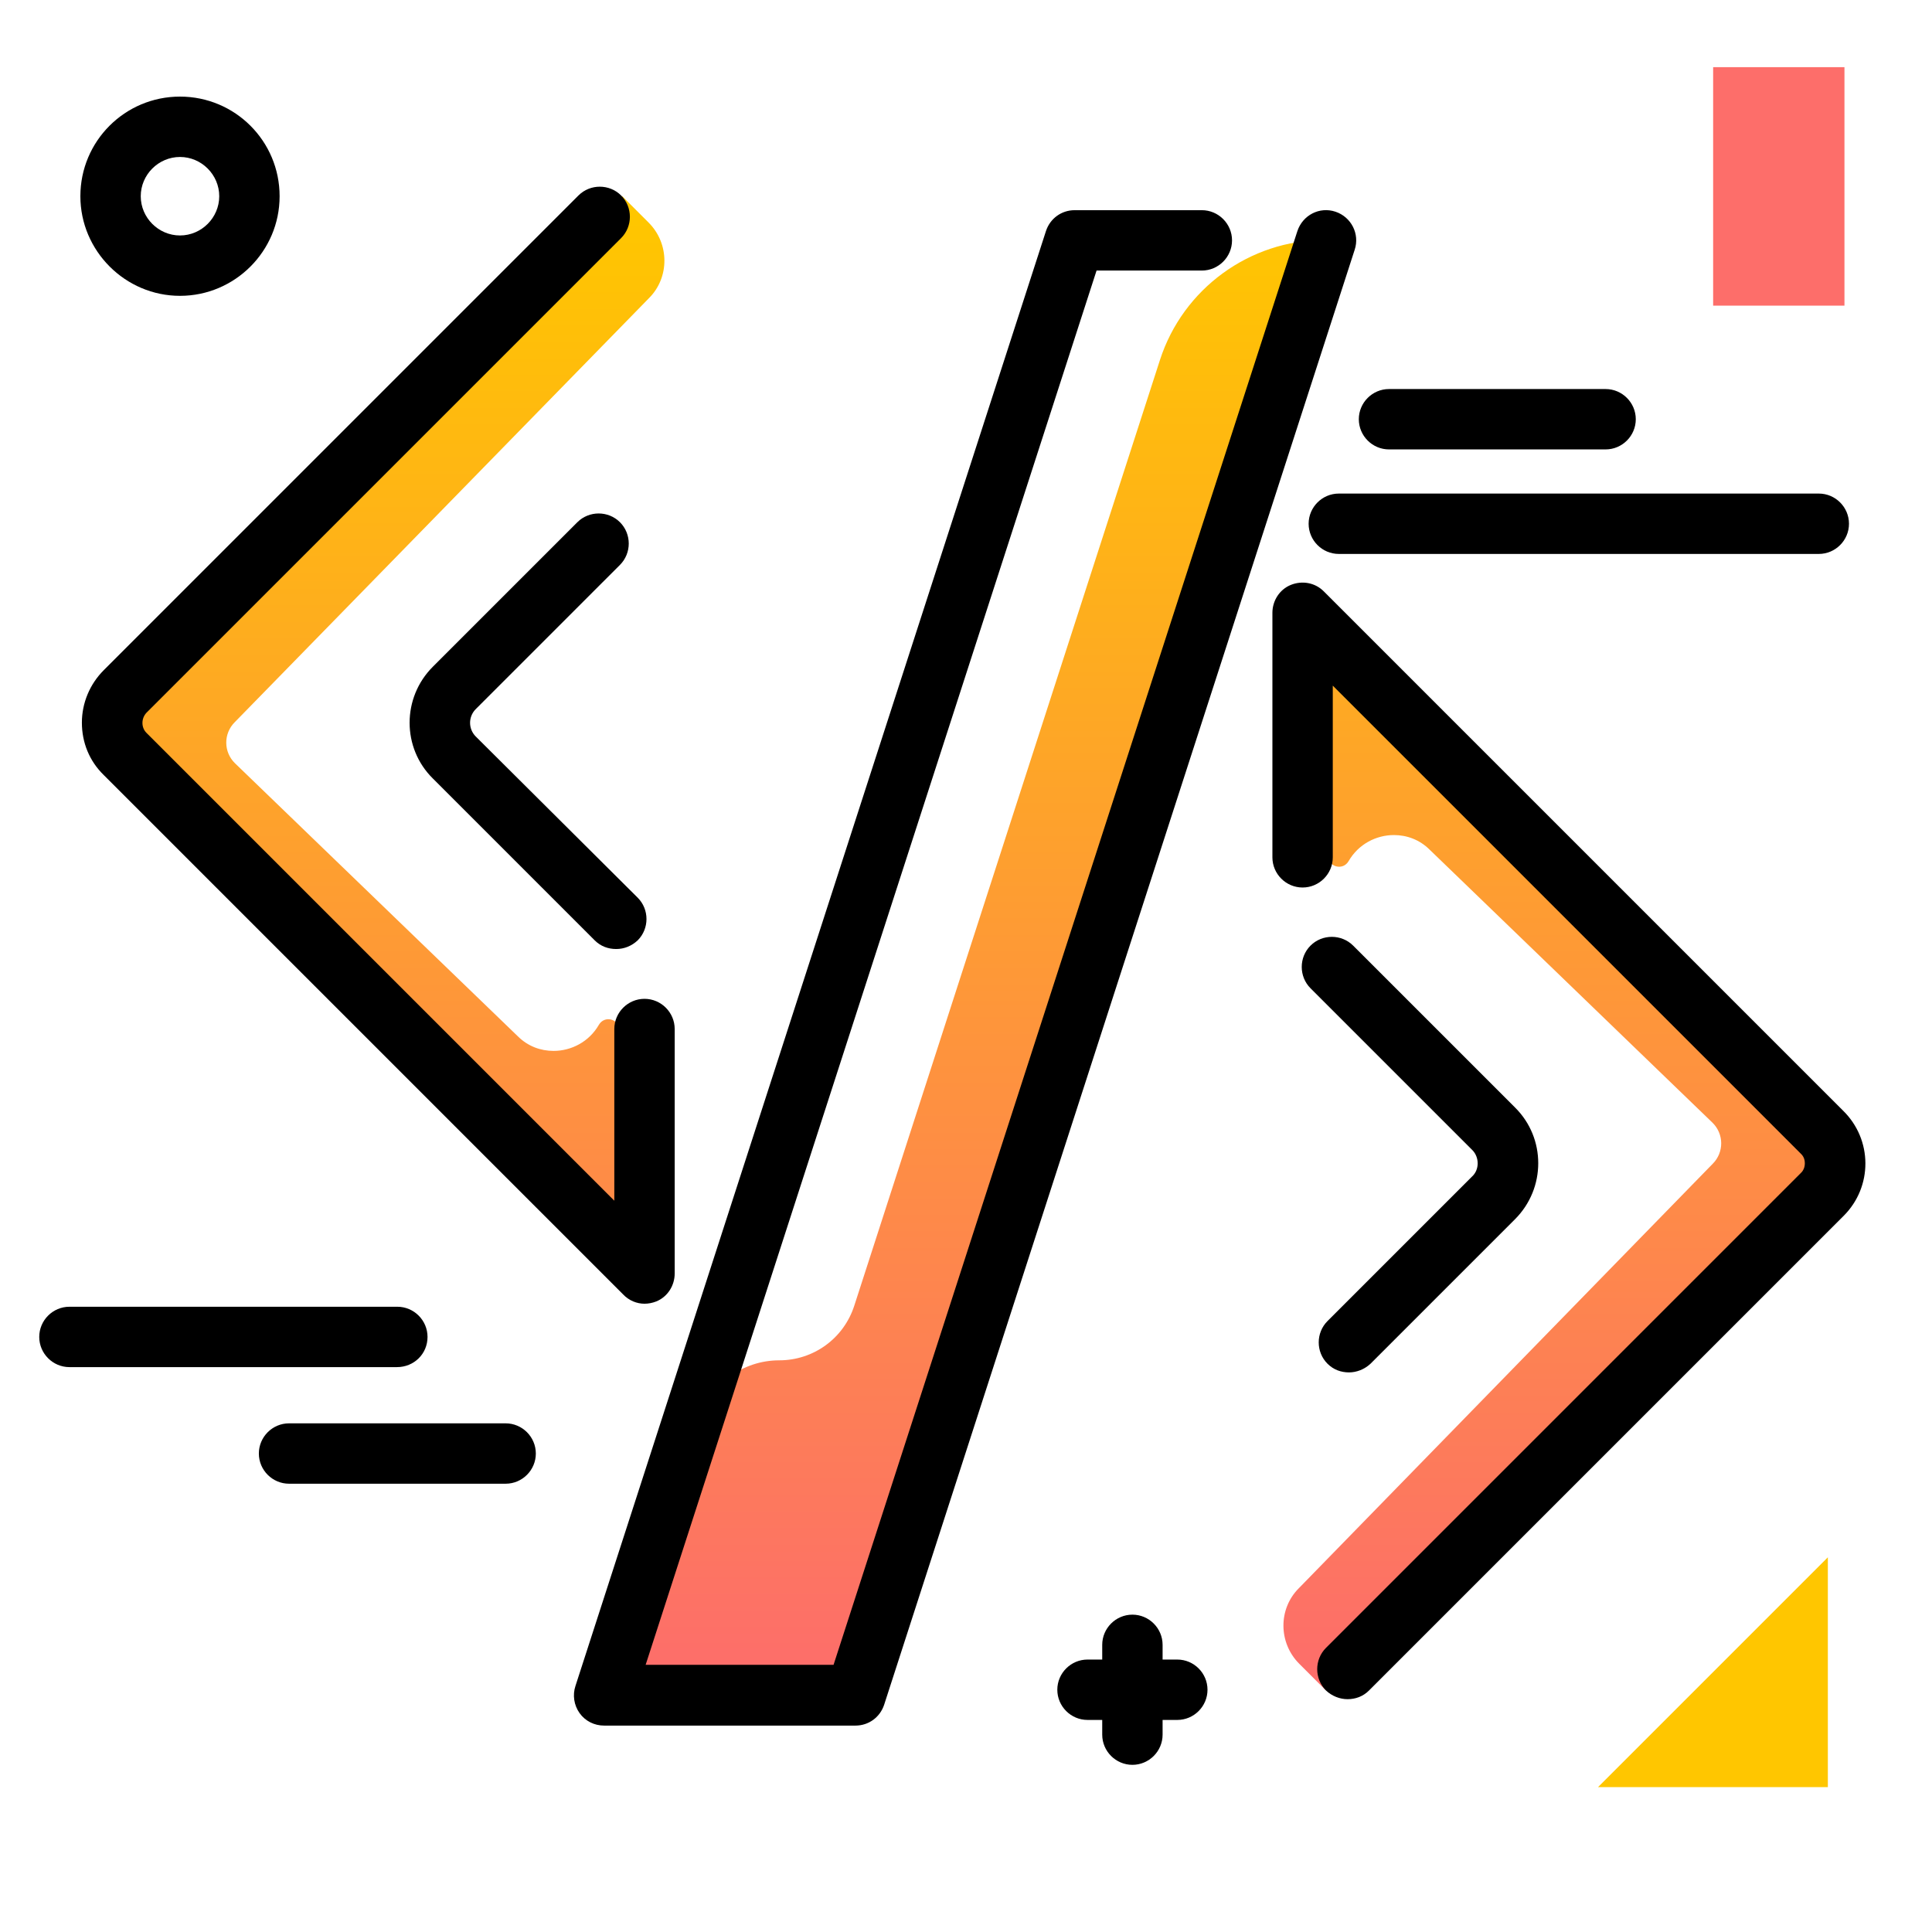 <svg version="1.1" id="Layer_1" xmlns="http://www.w3.org/2000/svg" xmlns:xlink="http://www.w3.org/1999/xlink" x="0px" y="0px" viewBox="0 0 512 512" enable-background="new 0 0 512 512" xml:space="preserve">
<linearGradient id="SVGID_1_" gradientUnits="userSpaceOnUse" x1="258.068" y1="442.047" x2="258.068" y2="57.853" class="gradient-element">
	<stop offset="0" class="primary-color-gradient" style="stop-color: rgb(253, 110, 106)"></stop>
	<stop offset="1" class="secondary-color-gradient" style="stop-color: rgb(255, 198, 0)"></stop>
</linearGradient>
<path fill="url(#SVGID_1_)" d="M486,306.2c-16.9-16.9-133.9-133.9-134-134.1l0,1.2v53.5c0,3,3.9,4,5.4,1.4c2.6-4.5,7.3-6.9,12-6.9
	c3.4,0,6.8,1.2,9.5,3.9l74.9,72.3c3.1,3,3.1,7.9,0.1,10.9L344.3,420.8c0,0-0.1,0.1-0.1,0.1c-5.5,5.5-5.4,14.5,0.1,20l7,7L486,310.3
	C487.1,309.2,487.1,307.4,486,306.2z M30.1,193.6c16.9,16.9,133.9,133.9,134,134.1l0-1.2V273c0-3-3.9-4-5.4-1.4
	c-2.6,4.5-7.3,6.9-12,6.9c-3.4,0-6.8-1.2-9.5-3.9l-74.9-72.3c-3.1-3-3.1-7.9-0.1-10.9L171.9,79.1c0,0,0.1-0.1,0.1-0.1
	c5.5-5.5,5.4-14.5-0.1-20l-7-7L30.1,189.5C29,190.6,29,192.5,30.1,193.6z M255.4,360.5h0.3l-29,88.7h-33.6h0
	c-15.6,0-31.7-3.2-26.8-18.1l19.1-55.3c3-9.1,11.5-15.3,21.1-15.3h0c9.1,0,17.1-5.8,19.9-14.5l81-250.6
	c6.1-18.9,23.8-31.8,43.6-31.8h0.2L255.4,360.5z"></path>
<path d="M488.6,322.2L362.8,448c-1.6,1.6-3.6,2.3-5.7,2.3c-2,0-4.1-0.8-5.7-2.3c-3.1-3.1-3.1-8.2,0-11.3l125.8-125.8
	c1-0.9,1.1-2.1,1.1-2.6c0-0.6-0.1-1.7-1.1-2.6l-124-124v45.5c0,4.4-3.6,8-8,8s-8-3.6-8-8v-64.8c0-3.2,1.9-6.2,4.9-7.4
	c3-1.2,6.4-0.6,8.7,1.7l137.6,137.6C496.3,302,496.3,314.5,488.6,322.2z M391.6,308.3c0,1.3-0.5,2.6-1.5,3.5l-38.3,38.3
	c-3.1,3.1-3.1,8.2,0,11.3c1.6,1.6,3.6,2.3,5.7,2.3c2,0,4.1-0.8,5.7-2.3l38.3-38.3c8.2-8.2,8.2-21.5,0-29.6l-42.9-42.9
	c-3.1-3.1-8.2-3.1-11.3,0c-3.1,3.1-3.1,8.2,0,11.3l42.9,42.9C391.1,305.7,391.6,307,391.6,308.3z M170.8,345.5c1,0,2.1-0.2,3.1-0.6
	c3-1.2,4.9-4.2,4.9-7.4v-64.8c0-4.4-3.6-8-8-8s-8,3.6-8,8v45.5l-124-124c-1.4-1.4-1.4-3.8,0-5.3L164.6,63.1c3.1-3.1,3.1-8.2,0-11.3
	c-3.1-3.1-8.2-3.1-11.3,0L27.5,177.6c-3.7,3.7-5.8,8.7-5.8,13.9c0,5.3,2,10.2,5.8,13.9l137.6,137.6
	C166.7,344.7,168.8,345.5,170.8,345.5z M126,188l38.3-38.3c3.1-3.1,3.1-8.2,0-11.3c-3.1-3.1-8.2-3.1-11.3,0l-38.3,38.3
	c-8.2,8.2-8.2,21.5,0,29.6l42.9,42.9c1.6,1.6,3.6,2.3,5.7,2.3s4.1-0.8,5.7-2.3c3.1-3.1,3.1-8.2,0-11.3L126,195.1
	C124.1,193.1,124.1,190,126,188z M353.9,56.1c-4.2-1.4-8.7,0.9-10.1,5.2L220.9,441.2h-49.8L290.6,71.7h27.9c4.4,0,8-3.6,8-8
	s-3.6-8-8-8h-33.7c-3.5,0-6.5,2.2-7.6,5.5L152.5,446.8c-0.8,2.4-0.4,5.1,1.1,7.2s3.9,3.3,6.5,3.3h66.6c3.5,0,6.5-2.2,7.6-5.5
	L359,66.2C360.4,62,358.1,57.5,353.9,56.1z"></path>
<path d="M360.1,111.1c0-4.4,3.6-8,8-8h57.4c4.4,0,8,3.6,8,8s-3.6,8-8,8h-57.4C363.7,119.1,360.1,115.5,360.1,111.1z M113.3,354.3
	c0-4.4-3.6-8-8-8H18.4c-4.4,0-8,3.6-8,8s3.6,8,8,8h86.8C109.7,362.3,113.3,358.8,113.3,354.3z M134,377.2H76.6c-4.4,0-8,3.6-8,8
	s3.6,8,8,8H134c4.4,0,8-3.6,8-8S138.4,377.2,134,377.2z M482,130.8H354.8c-4.4,0-8,3.6-8,8s3.6,8,8,8H482c4.4,0,8-3.6,8-8
	S486.4,130.8,482,130.8z M21.3,52c0-14.6,11.8-26.4,26.4-26.4S74.1,37.4,74.1,52S62.2,78.4,47.7,78.4S21.3,66.5,21.3,52z M37.3,52
	c0,5.7,4.7,10.4,10.4,10.4S58.1,57.7,58.1,52s-4.7-10.4-10.4-10.4S37.3,46.3,37.3,52z M312,439.8h-3.9v-3.9c0-4.4-3.6-8-8-8
	s-8,3.6-8,8v3.9h-3.9c-4.4,0-8,3.6-8,8s3.6,8,8,8h3.9v3.9c0,4.4,3.6,8,8,8s8-3.6,8-8v-3.9h3.9c4.4,0,8-3.6,8-8
	S316.4,439.8,312,439.8z"></path>
<g>
	<path fill="rgb(255, 198, 0)" class="secondary-color" d="M423.5,473.6l60.9-60.9v60.9H423.5z"></path>
	<path fill="rgb(253, 110, 106)" class="primary-color" d="M488.8,17.8V81H454V17.8H488.8z"></path>
</g>
</svg>